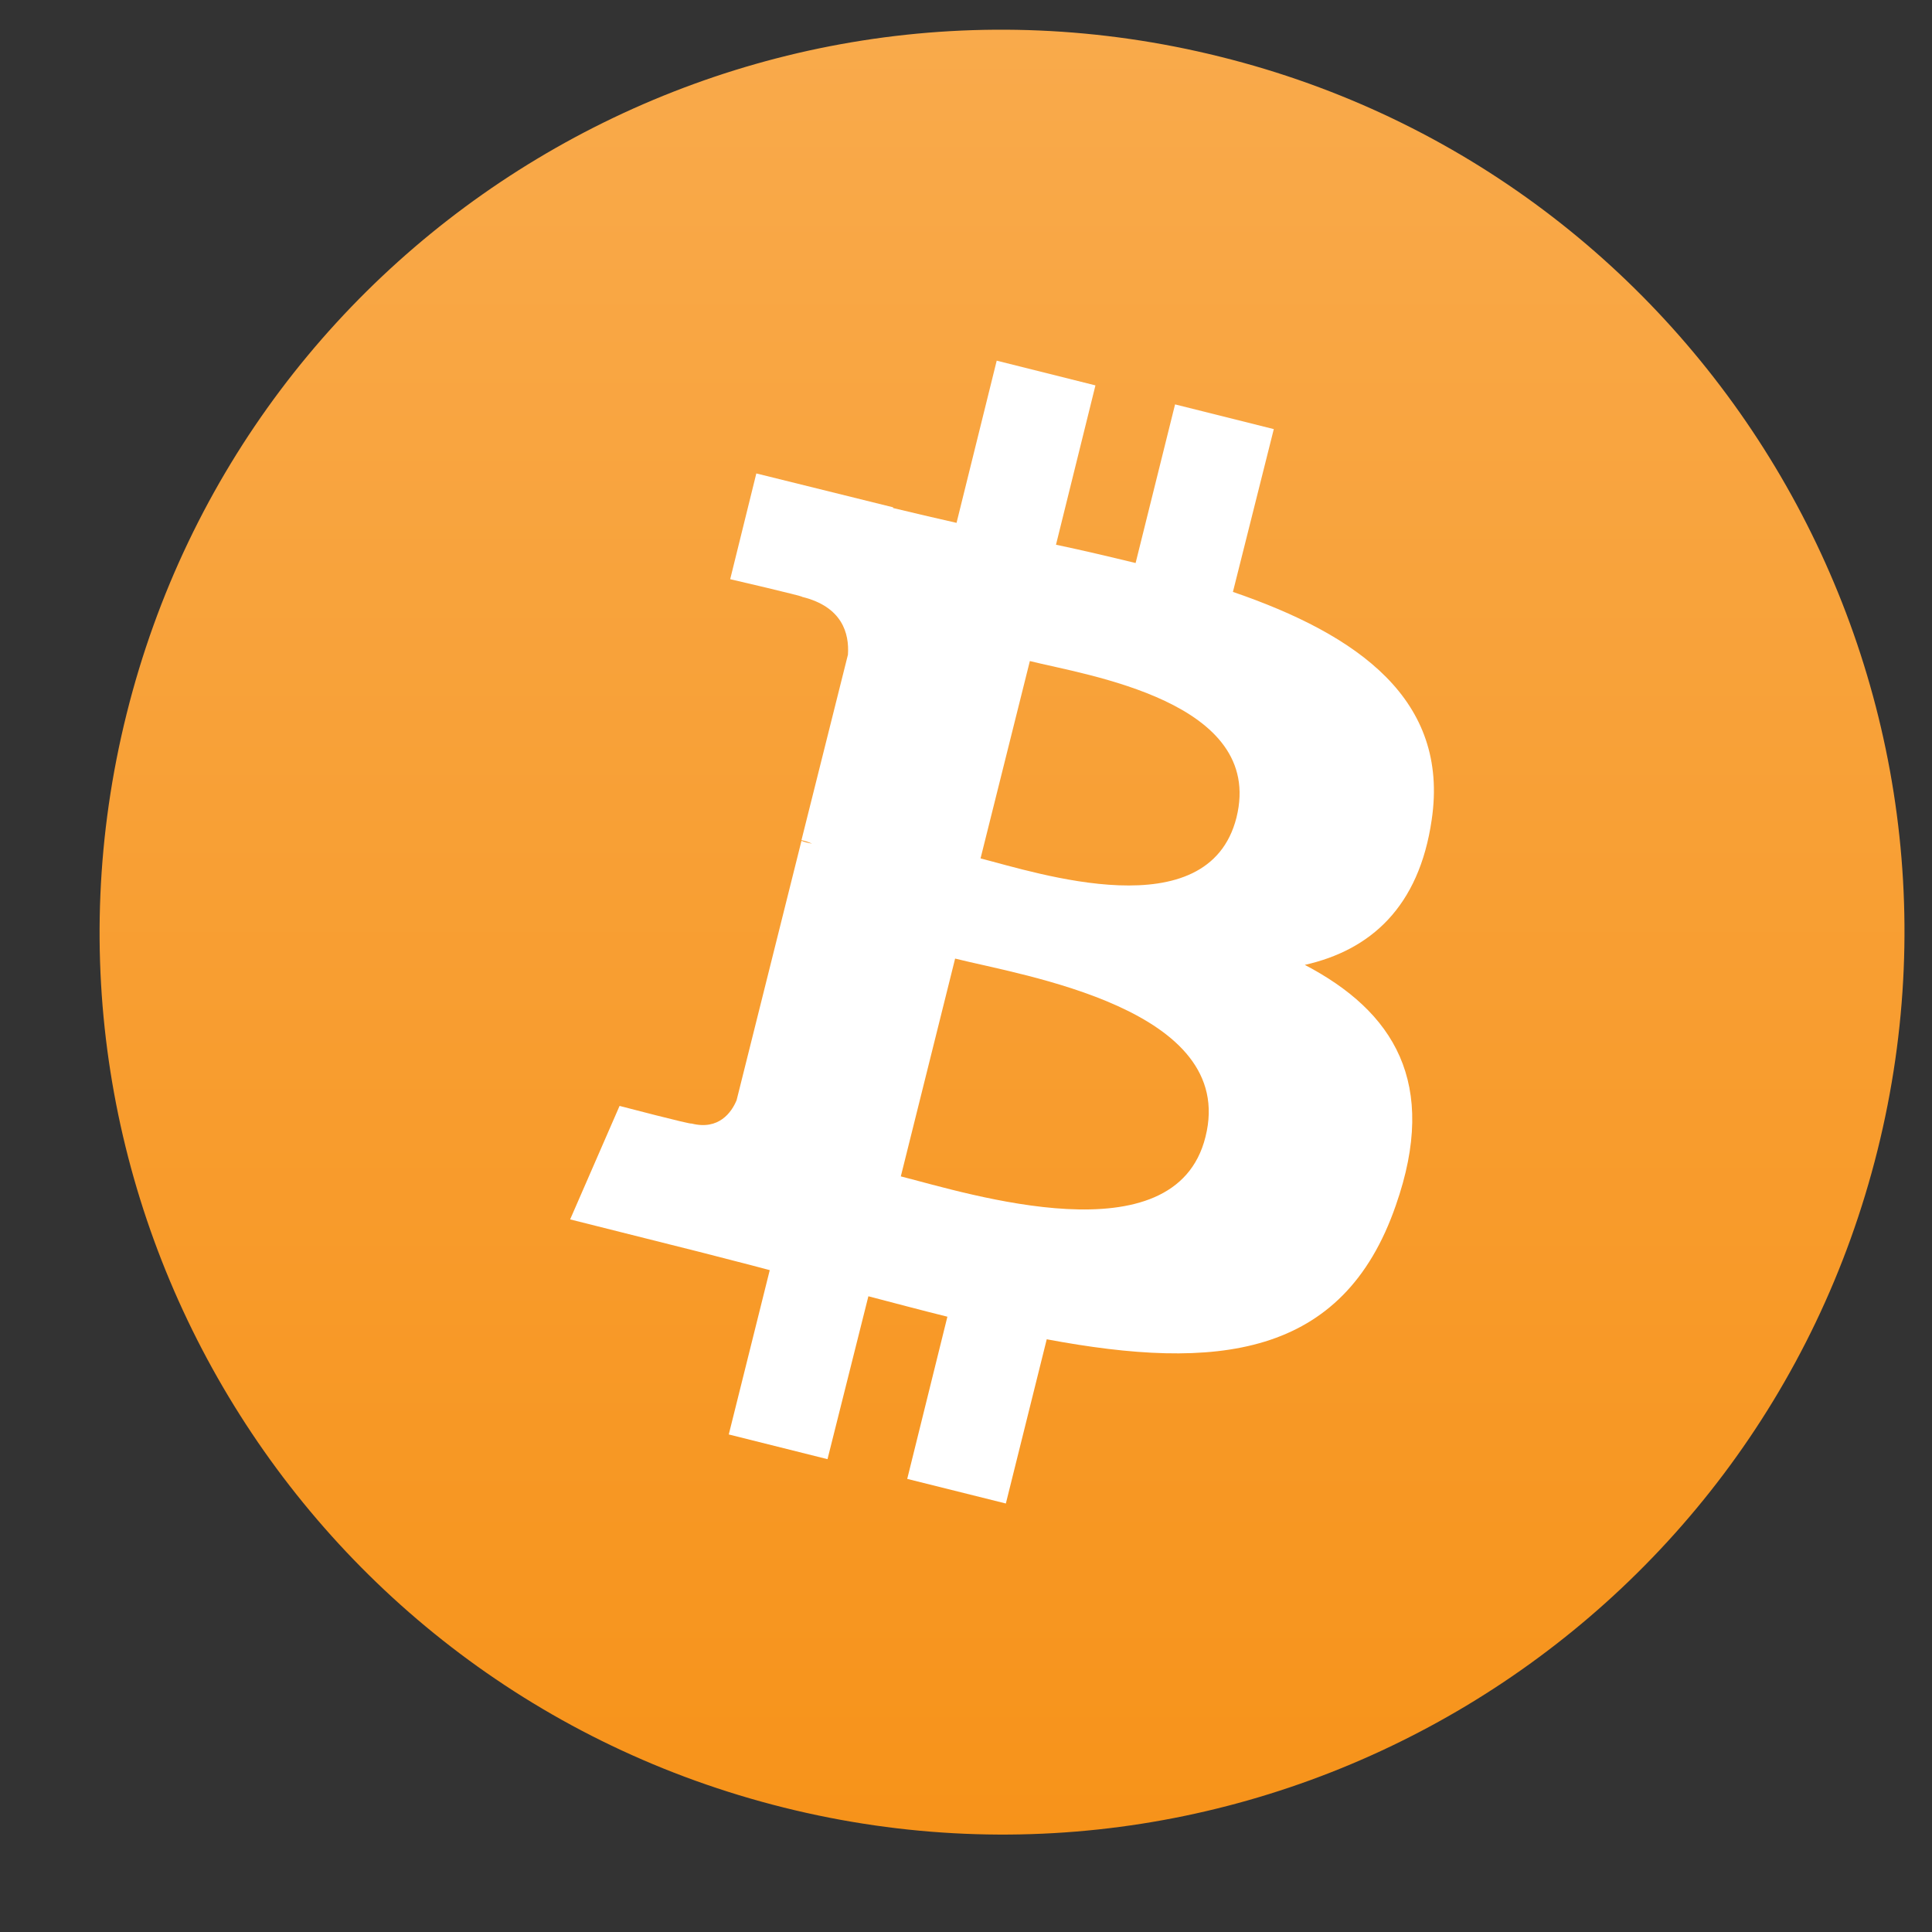 <svg width="19" height="19" viewBox="0 0 19 19" fill="none" xmlns="http://www.w3.org/2000/svg">
<rect x="0" y="0" width="19" height="19" fill="#333333" stroke="none"/>
<g clip-path="url(#clip0_714_788)">
<path d="M18.464 11.313C17.278 16.07 12.459 18.962 7.708 17.776C2.951 16.59 0.06 11.771 1.245 7.021C2.431 2.264 7.244 -0.628 12.001 0.558C16.751 1.737 19.65 6.556 18.464 11.313Z" fill="url(#paint0_linear_714_788)"/>
<path d="M14.08 8.061C14.254 6.882 13.359 6.244 12.125 5.821L12.527 4.22L11.556 3.977L11.168 5.537C10.912 5.475 10.648 5.412 10.385 5.357L10.773 3.79L9.802 3.547L9.407 5.142C9.192 5.093 8.984 5.045 8.783 4.996V4.989L7.438 4.656L7.181 5.696C7.181 5.696 7.902 5.863 7.889 5.87C8.284 5.967 8.353 6.23 8.339 6.438L7.882 8.262C7.909 8.269 7.944 8.276 7.986 8.297C7.951 8.29 7.916 8.283 7.882 8.269L7.244 10.82C7.195 10.938 7.07 11.118 6.8 11.049C6.807 11.063 6.093 10.876 6.093 10.876L5.607 11.992L6.876 12.311C7.112 12.373 7.341 12.429 7.57 12.491L7.167 14.107L8.138 14.35L8.54 12.748C8.804 12.817 9.067 12.887 9.317 12.949L8.922 14.544L9.892 14.786L10.294 13.171C11.959 13.483 13.207 13.358 13.727 11.854C14.15 10.647 13.706 9.947 12.832 9.489C13.477 9.344 13.956 8.921 14.08 8.061V8.061ZM11.855 11.181C11.556 12.387 9.518 11.736 8.859 11.569L9.393 9.427C10.052 9.593 12.174 9.919 11.855 11.181ZM12.16 8.04C11.882 9.142 10.191 8.581 9.643 8.442L10.128 6.501C10.676 6.639 12.444 6.896 12.16 8.04Z" fill="white"/>
</g>
<defs>
<linearGradient id="paint0_linear_714_788" x1="9.85" y1="0.288" x2="9.85" y2="18.04" gradientUnits="userSpaceOnUse">
<stop stop-color="#F9AA4B"/>
<stop offset="1" stop-color="#F7931A"/>
</linearGradient>
<clipPath id="clip0_714_788">
<rect width="17.75" height="17.75" fill="white" transform="translate(0.979 0.292)"/>
</clipPath>
</defs>
</svg>
